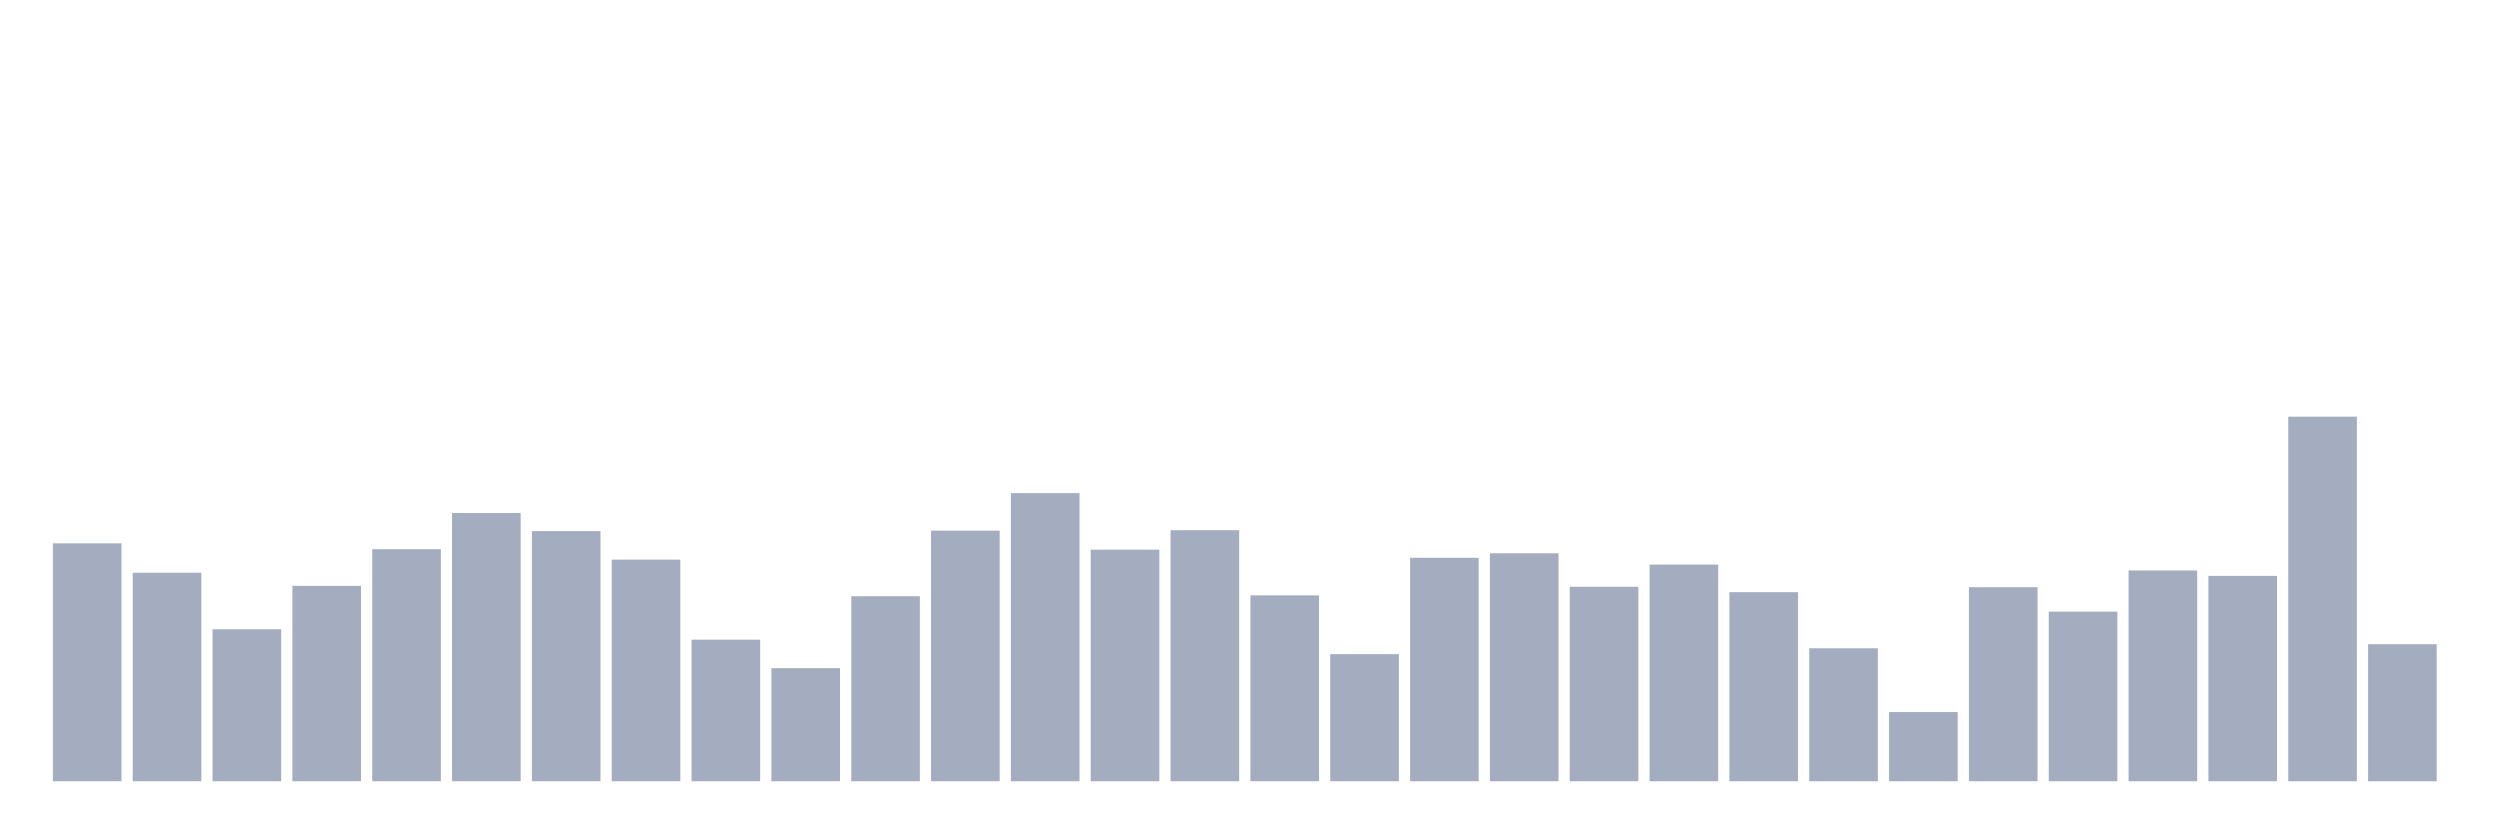 <svg xmlns="http://www.w3.org/2000/svg" viewBox="0 0 480 160"><g transform="translate(10,10)"><rect class="bar" x="0.153" width="13.175" y="94.318" height="45.682" fill="rgb(164,173,192)"></rect><rect class="bar" x="15.482" width="13.175" y="99.963" height="40.037" fill="rgb(164,173,192)"></rect><rect class="bar" x="30.81" width="13.175" y="110.819" height="29.181" fill="rgb(164,173,192)"></rect><rect class="bar" x="46.138" width="13.175" y="102.481" height="37.519" fill="rgb(164,173,192)"></rect><rect class="bar" x="61.466" width="13.175" y="95.447" height="44.553" fill="rgb(164,173,192)"></rect><rect class="bar" x="76.794" width="13.175" y="88.499" height="51.501" fill="rgb(164,173,192)"></rect><rect class="bar" x="92.123" width="13.175" y="91.973" height="48.027" fill="rgb(164,173,192)"></rect><rect class="bar" x="107.451" width="13.175" y="97.444" height="42.556" fill="rgb(164,173,192)"></rect><rect class="bar" x="122.779" width="13.175" y="112.816" height="27.184" fill="rgb(164,173,192)"></rect><rect class="bar" x="138.107" width="13.175" y="118.288" height="21.712" fill="rgb(164,173,192)"></rect><rect class="bar" x="153.436" width="13.175" y="104.479" height="35.521" fill="rgb(164,173,192)"></rect><rect class="bar" x="168.764" width="13.175" y="91.886" height="48.114" fill="rgb(164,173,192)"></rect><rect class="bar" x="184.092" width="13.175" y="84.677" height="55.323" fill="rgb(164,173,192)"></rect><rect class="bar" x="199.42" width="13.175" y="95.533" height="44.467" fill="rgb(164,173,192)"></rect><rect class="bar" x="214.748" width="13.175" y="91.799" height="48.201" fill="rgb(164,173,192)"></rect><rect class="bar" x="230.077" width="13.175" y="104.305" height="35.695" fill="rgb(164,173,192)"></rect><rect class="bar" x="245.405" width="13.175" y="115.596" height="24.404" fill="rgb(164,173,192)"></rect><rect class="bar" x="260.733" width="13.175" y="97.097" height="42.903" fill="rgb(164,173,192)"></rect><rect class="bar" x="276.061" width="13.175" y="96.228" height="43.772" fill="rgb(164,173,192)"></rect><rect class="bar" x="291.39" width="13.175" y="102.655" height="37.345" fill="rgb(164,173,192)"></rect><rect class="bar" x="306.718" width="13.175" y="98.4" height="41.6" fill="rgb(164,173,192)"></rect><rect class="bar" x="322.046" width="13.175" y="103.697" height="36.303" fill="rgb(164,173,192)"></rect><rect class="bar" x="337.374" width="13.175" y="114.467" height="25.533" fill="rgb(164,173,192)"></rect><rect class="bar" x="352.702" width="13.175" y="126.712" height="13.288" fill="rgb(164,173,192)"></rect><rect class="bar" x="368.031" width="13.175" y="102.742" height="37.258" fill="rgb(164,173,192)"></rect><rect class="bar" x="383.359" width="13.175" y="107.432" height="32.568" fill="rgb(164,173,192)"></rect><rect class="bar" x="398.687" width="13.175" y="99.529" height="40.471" fill="rgb(164,173,192)"></rect><rect class="bar" x="414.015" width="13.175" y="100.571" height="39.429" fill="rgb(164,173,192)"></rect><rect class="bar" x="429.344" width="13.175" y="70" height="70" fill="rgb(164,173,192)"></rect><rect class="bar" x="444.672" width="13.175" y="113.685" height="26.315" fill="rgb(164,173,192)"></rect></g></svg>
